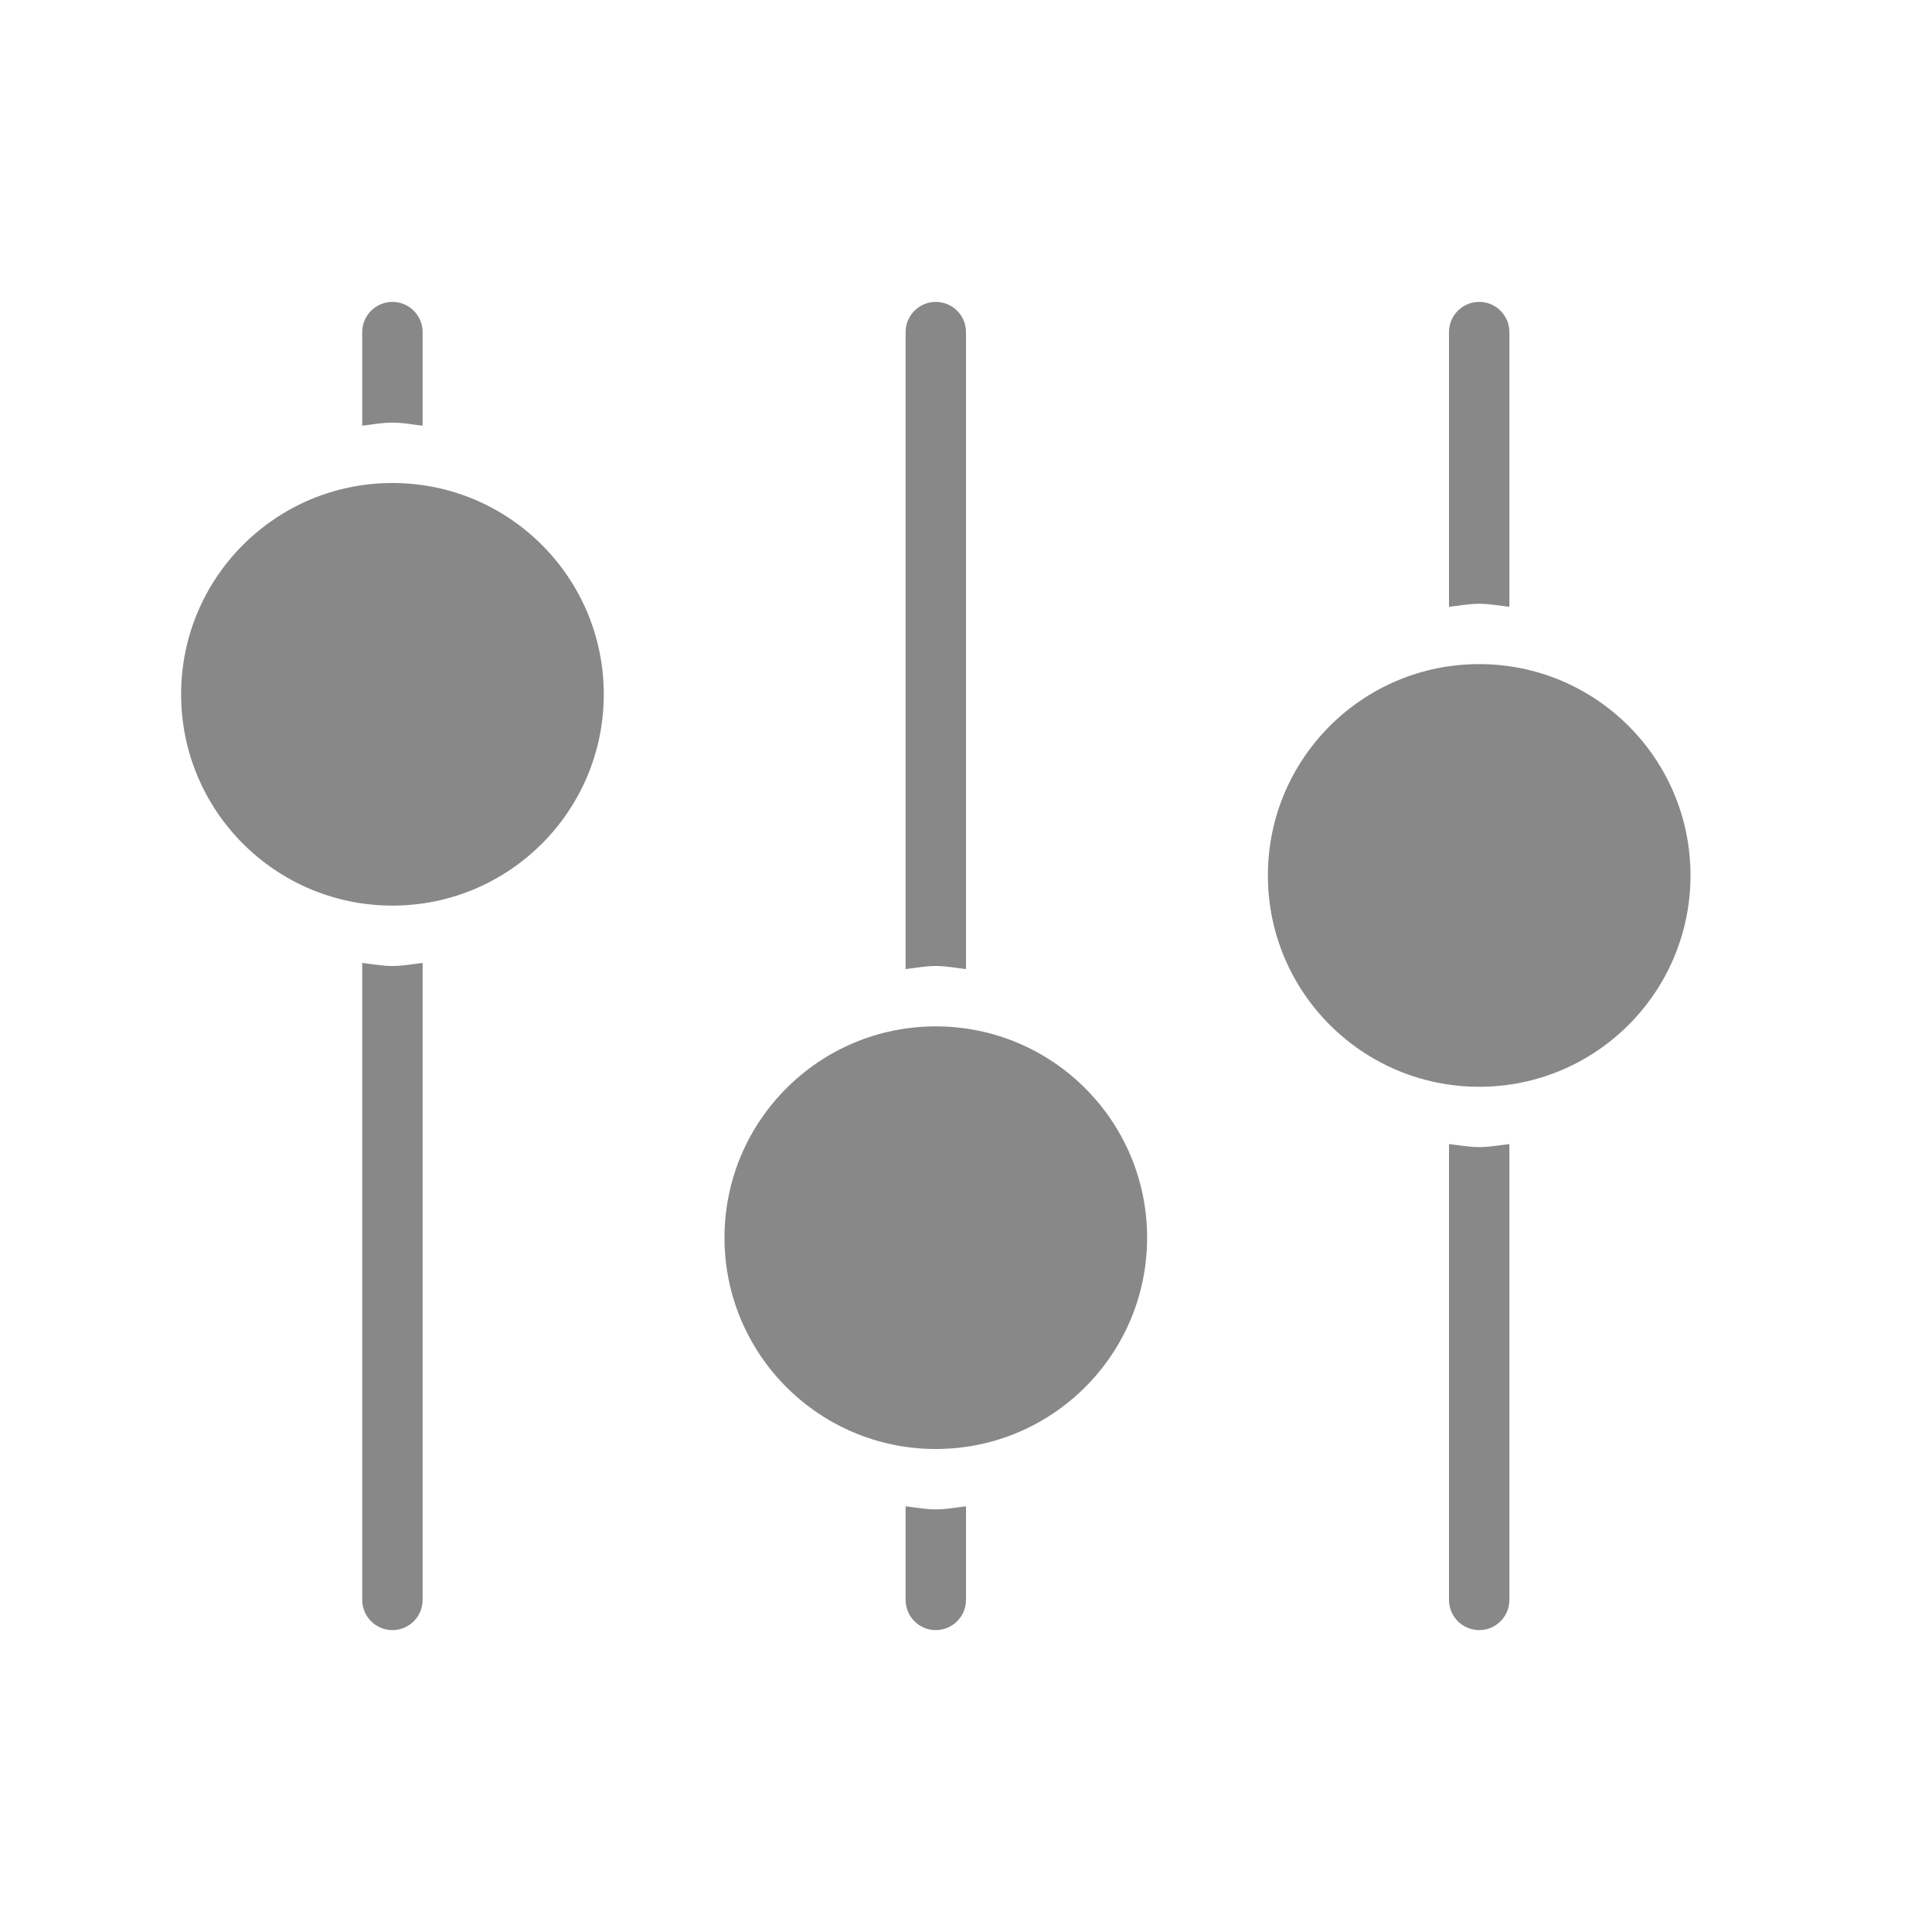 <svg width="35" height="35" viewBox="0 0 35 35" fill="none" xmlns="http://www.w3.org/2000/svg">
<path d="M20.781 22.422C20.781 24.536 19.067 26.25 16.953 26.25C14.839 26.25 13.125 24.536 13.125 22.422C13.125 20.308 14.839 18.594 16.953 18.594C19.067 18.594 20.781 20.308 20.781 22.422ZM17.5 17.556V6.016C17.5 5.714 17.255 5.469 16.953 5.469C16.651 5.469 16.406 5.714 16.406 6.016V17.556C16.588 17.535 16.766 17.5 16.953 17.5C17.14 17.5 17.318 17.535 17.5 17.556ZM16.406 27.288V28.984C16.406 29.286 16.651 29.531 16.953 29.531C17.255 29.531 17.5 29.286 17.5 28.984V27.288C17.318 27.309 17.14 27.344 16.953 27.344C16.766 27.344 16.588 27.309 16.406 27.288ZM26.25 20.726V28.984C26.25 29.286 26.495 29.531 26.797 29.531C27.099 29.531 27.344 29.286 27.344 28.984V20.726C27.162 20.746 26.984 20.781 26.797 20.781C26.61 20.781 26.432 20.746 26.25 20.726ZM27.344 10.993V6.016C27.344 5.714 27.099 5.469 26.797 5.469C26.495 5.469 26.25 5.714 26.25 6.016V10.993C26.432 10.973 26.61 10.938 26.797 10.938C26.984 10.938 27.162 10.973 27.344 10.993ZM7.656 7.712V6.016C7.656 5.714 7.411 5.469 7.109 5.469C6.808 5.469 6.562 5.714 6.562 6.016V7.712C6.744 7.691 6.922 7.656 7.109 7.656C7.296 7.656 7.475 7.691 7.656 7.712ZM6.562 17.444V28.984C6.562 29.286 6.808 29.531 7.109 29.531C7.411 29.531 7.656 29.286 7.656 28.984V17.444C7.475 17.465 7.296 17.5 7.109 17.5C6.922 17.5 6.744 17.465 6.562 17.444ZM7.109 8.75C4.995 8.75 3.281 10.464 3.281 12.578C3.281 14.692 4.995 16.406 7.109 16.406C9.224 16.406 10.938 14.692 10.938 12.578C10.938 10.464 9.224 8.75 7.109 8.75ZM26.797 12.031C24.683 12.031 22.969 13.745 22.969 15.859C22.969 17.974 24.683 19.688 26.797 19.688C28.911 19.688 30.625 17.974 30.625 15.859C30.625 13.745 28.911 12.031 26.797 12.031Z" fill="#888888"/>
</svg>

